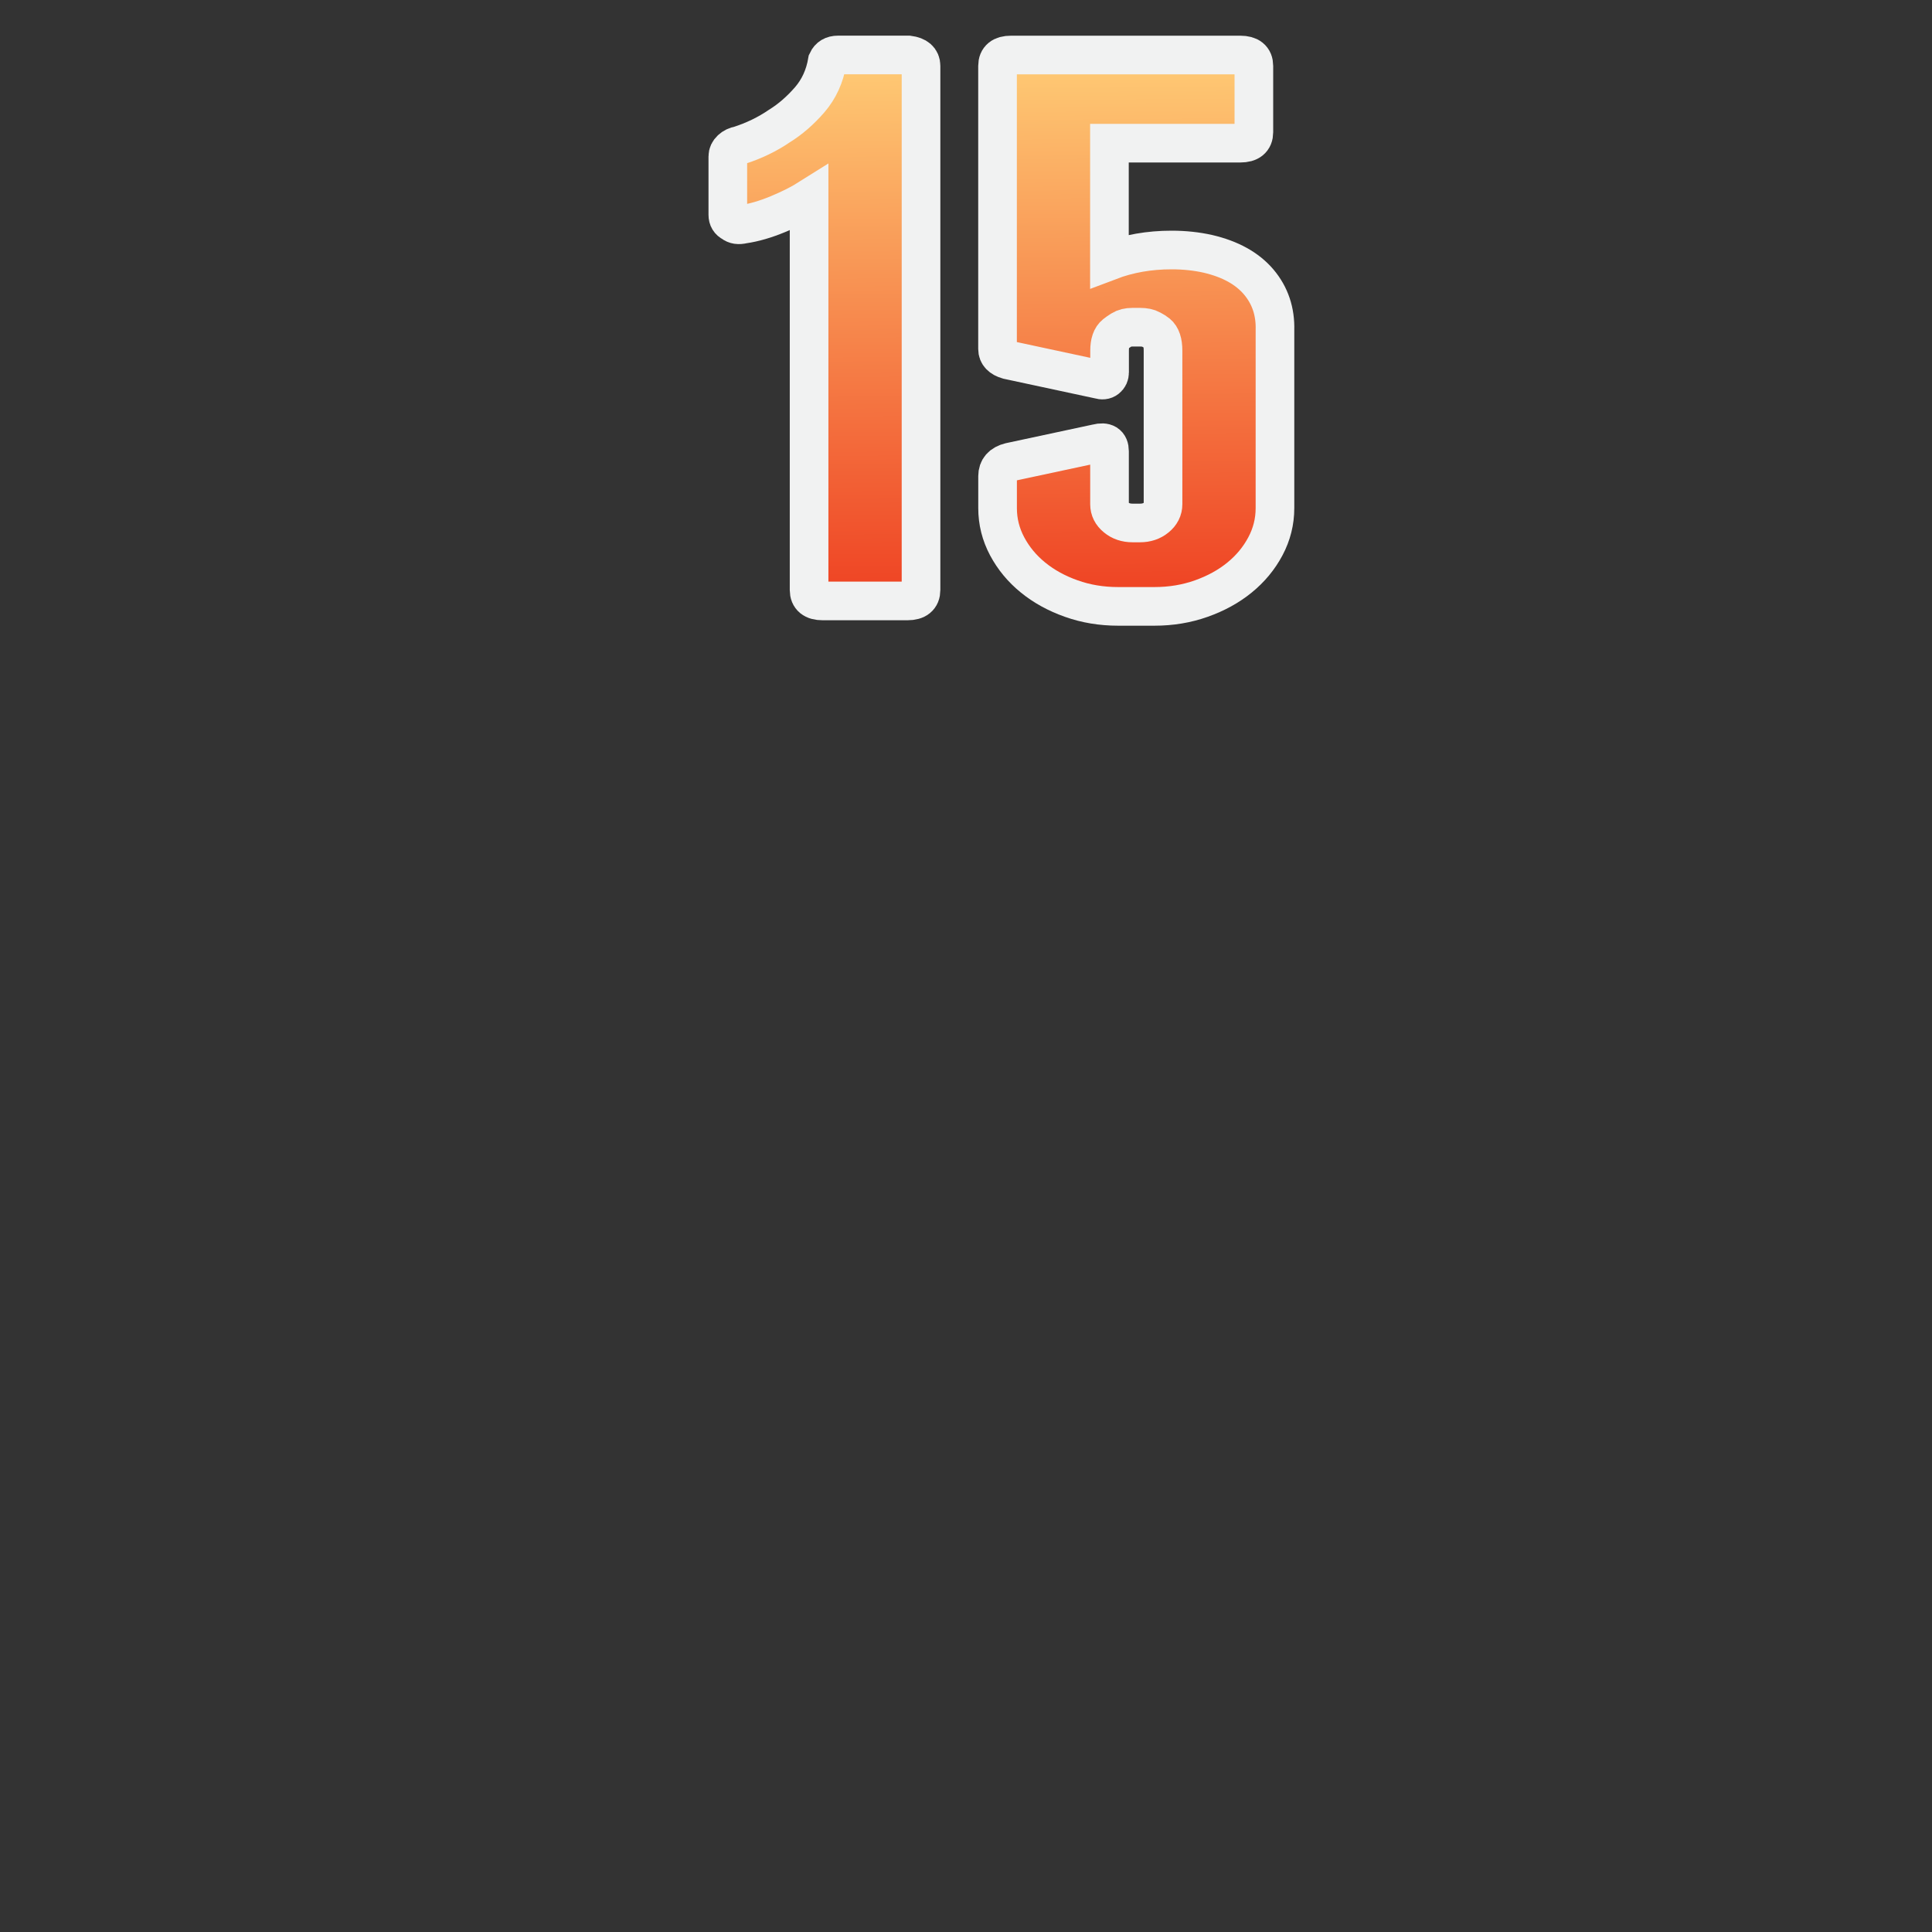 <?xml version="1.0" encoding="utf-8"?>
<!-- Generator: Adobe Illustrator 15.0.0, SVG Export Plug-In . SVG Version: 6.00 Build 0)  -->
<!DOCTYPE svg PUBLIC "-//W3C//DTD SVG 1.1//EN" "http://www.w3.org/Graphics/SVG/1.1/DTD/svg11.dtd">
<svg version="1.1" id="Layer_1" xmlns="http://www.w3.org/2000/svg" xmlns:xlink="http://www.w3.org/1999/xlink" x="0px" y="0px"
	 width="50px" height="50px" viewBox="0 0 50 50" enable-background="new 0 0 50 50" xml:space="preserve">
<rect x="0" y="0" width="50" height="50" fill="#333333" stroke="none"/>
<g>
	<g>
		
			<linearGradient id="SVGID_1_" gradientUnits="userSpaceOnUse" x1="541.644" y1="967.791" x2="541.749" y2="981.036" gradientTransform="matrix(1 0 0 1 -520.32 -965.92)">
			<stop  offset="0" style="stop-color:#FEC873"/>
			<stop  offset="1" style="stop-color:#EF4625"/>
		</linearGradient>
		<path fill="url(#SVGID_1_)" d="M23.836,1.706v13.563c0,0.188-0.116,0.283-0.347,0.283h-2.203c-0.231,0-0.347-0.095-0.347-0.283
			V5.137c-0.214,0.135-0.482,0.27-0.804,0.404c-0.322,0.134-0.623,0.222-0.903,0.262c-0.116,0.028-0.206,0.015-0.272-0.04
			c-0.083-0.041-0.124-0.108-0.124-0.202V4.047c0-0.066,0.028-0.127,0.086-0.182c0.058-0.054,0.128-0.087,0.211-0.101
			c0.379-0.122,0.726-0.289,1.04-0.504c0.281-0.174,0.54-0.4,0.78-0.676c0.239-0.276,0.392-0.609,0.458-0.999
			c0.05-0.107,0.14-0.162,0.273-0.162h1.832C23.729,1.451,23.836,1.545,23.836,1.706z"/>
		
			<linearGradient id="SVGID_2_" gradientUnits="userSpaceOnUse" x1="549.654" y1="967.729" x2="549.759" y2="980.973" gradientTransform="matrix(1 0 0 1 -520.32 -965.92)">
			<stop  offset="0" style="stop-color:#FEC873"/>
			<stop  offset="1" style="stop-color:#EF4625"/>
		</linearGradient>
		<path fill="url(#SVGID_2_)" d="M31.263,6.57c0.577,0.135,1.015,0.377,1.312,0.727c0.296,0.35,0.435,0.767,0.421,1.25v4.603
			c0,0.35-0.083,0.679-0.248,0.989c-0.164,0.309-0.387,0.578-0.668,0.807c-0.28,0.229-0.61,0.41-0.99,0.545
			c-0.38,0.135-0.783,0.202-1.213,0.202h-0.94c-0.431,0-0.834-0.067-1.213-0.202c-0.381-0.135-0.709-0.316-0.99-0.545
			c-0.282-0.229-0.504-0.498-0.669-0.807c-0.165-0.31-0.248-0.639-0.248-0.989v-0.828c0-0.188,0.106-0.31,0.321-0.364l2.254-0.483
			c0.213-0.054,0.322,0.013,0.322,0.202v1.372c0,0.135,0.057,0.249,0.173,0.343c0.114,0.095,0.256,0.142,0.421,0.142h0.197
			c0.165,0,0.306-0.047,0.421-0.142c0.115-0.094,0.173-0.208,0.173-0.343V9.073c0-0.214-0.048-0.363-0.148-0.444
			c-0.032-0.027-0.086-0.061-0.159-0.1c-0.075-0.042-0.17-0.061-0.286-0.061h-0.197c-0.116,0-0.211,0.023-0.285,0.07
			c-0.073,0.047-0.127,0.083-0.16,0.111c-0.1,0.08-0.148,0.222-0.148,0.424v0.564c0,0.069-0.025,0.123-0.075,0.162
			C28.59,9.84,28.521,9.847,28.44,9.82l-2.353-0.505c-0.182-0.052-0.271-0.147-0.271-0.283V1.706c0-0.188,0.115-0.282,0.346-0.282
			h1.461h4.479c0.231,0,0.348,0.094,0.348,0.282v1.716c0,0.188-0.116,0.283-0.348,0.283h-3.39v3.047
			c0.494-0.188,1.03-0.282,1.608-0.282C30.651,6.47,30.965,6.503,31.263,6.57z"/>
	</g>
	<g>
		<path fill="none" stroke="#F1F2F2" d="M23.836,1.706v13.563c0,0.188-0.116,0.283-0.347,0.283h-2.203
			c-0.231,0-0.347-0.095-0.347-0.283V5.137c-0.214,0.135-0.482,0.27-0.804,0.404c-0.322,0.134-0.623,0.222-0.903,0.262
			c-0.116,0.028-0.206,0.015-0.272-0.04c-0.083-0.041-0.124-0.108-0.124-0.202V4.047c0-0.066,0.028-0.127,0.086-0.182
			c0.058-0.054,0.128-0.087,0.211-0.101c0.379-0.122,0.726-0.289,1.04-0.504c0.281-0.174,0.54-0.4,0.78-0.676
			c0.239-0.276,0.392-0.609,0.458-0.999c0.05-0.107,0.14-0.162,0.273-0.162h1.832C23.729,1.451,23.836,1.545,23.836,1.706z"/>
		<path fill="none" stroke="#F1F2F2" d="M31.263,6.57c0.577,0.135,1.015,0.377,1.312,0.727c0.296,0.35,0.435,0.767,0.421,1.25v4.603
			c0,0.35-0.083,0.679-0.248,0.989c-0.164,0.309-0.387,0.578-0.668,0.807c-0.28,0.229-0.61,0.41-0.99,0.545
			c-0.38,0.135-0.783,0.202-1.213,0.202h-0.94c-0.431,0-0.834-0.067-1.213-0.202c-0.381-0.135-0.709-0.316-0.99-0.545
			c-0.282-0.229-0.504-0.498-0.669-0.807c-0.165-0.31-0.248-0.639-0.248-0.989v-0.828c0-0.188,0.106-0.31,0.321-0.364l2.254-0.483
			c0.213-0.054,0.322,0.013,0.322,0.202v1.372c0,0.135,0.057,0.249,0.173,0.343c0.114,0.095,0.256,0.142,0.421,0.142h0.197
			c0.165,0,0.306-0.047,0.421-0.142c0.115-0.094,0.173-0.208,0.173-0.343V9.073c0-0.214-0.048-0.363-0.148-0.444
			c-0.032-0.027-0.086-0.061-0.159-0.1c-0.075-0.042-0.17-0.061-0.286-0.061h-0.197c-0.116,0-0.211,0.023-0.285,0.07
			c-0.073,0.047-0.127,0.083-0.16,0.111c-0.1,0.08-0.148,0.222-0.148,0.424v0.564c0,0.069-0.025,0.123-0.075,0.162
			C28.59,9.84,28.521,9.847,28.44,9.82l-2.353-0.505c-0.182-0.052-0.271-0.147-0.271-0.283V1.706c0-0.188,0.115-0.282,0.346-0.282
			h1.461h4.479c0.231,0,0.348,0.094,0.348,0.282v1.716c0,0.188-0.116,0.283-0.348,0.283h-3.39v3.047
			c0.494-0.188,1.03-0.282,1.608-0.282C30.651,6.47,30.965,6.503,31.263,6.57z"/>
	</g>
</g>
</svg>
